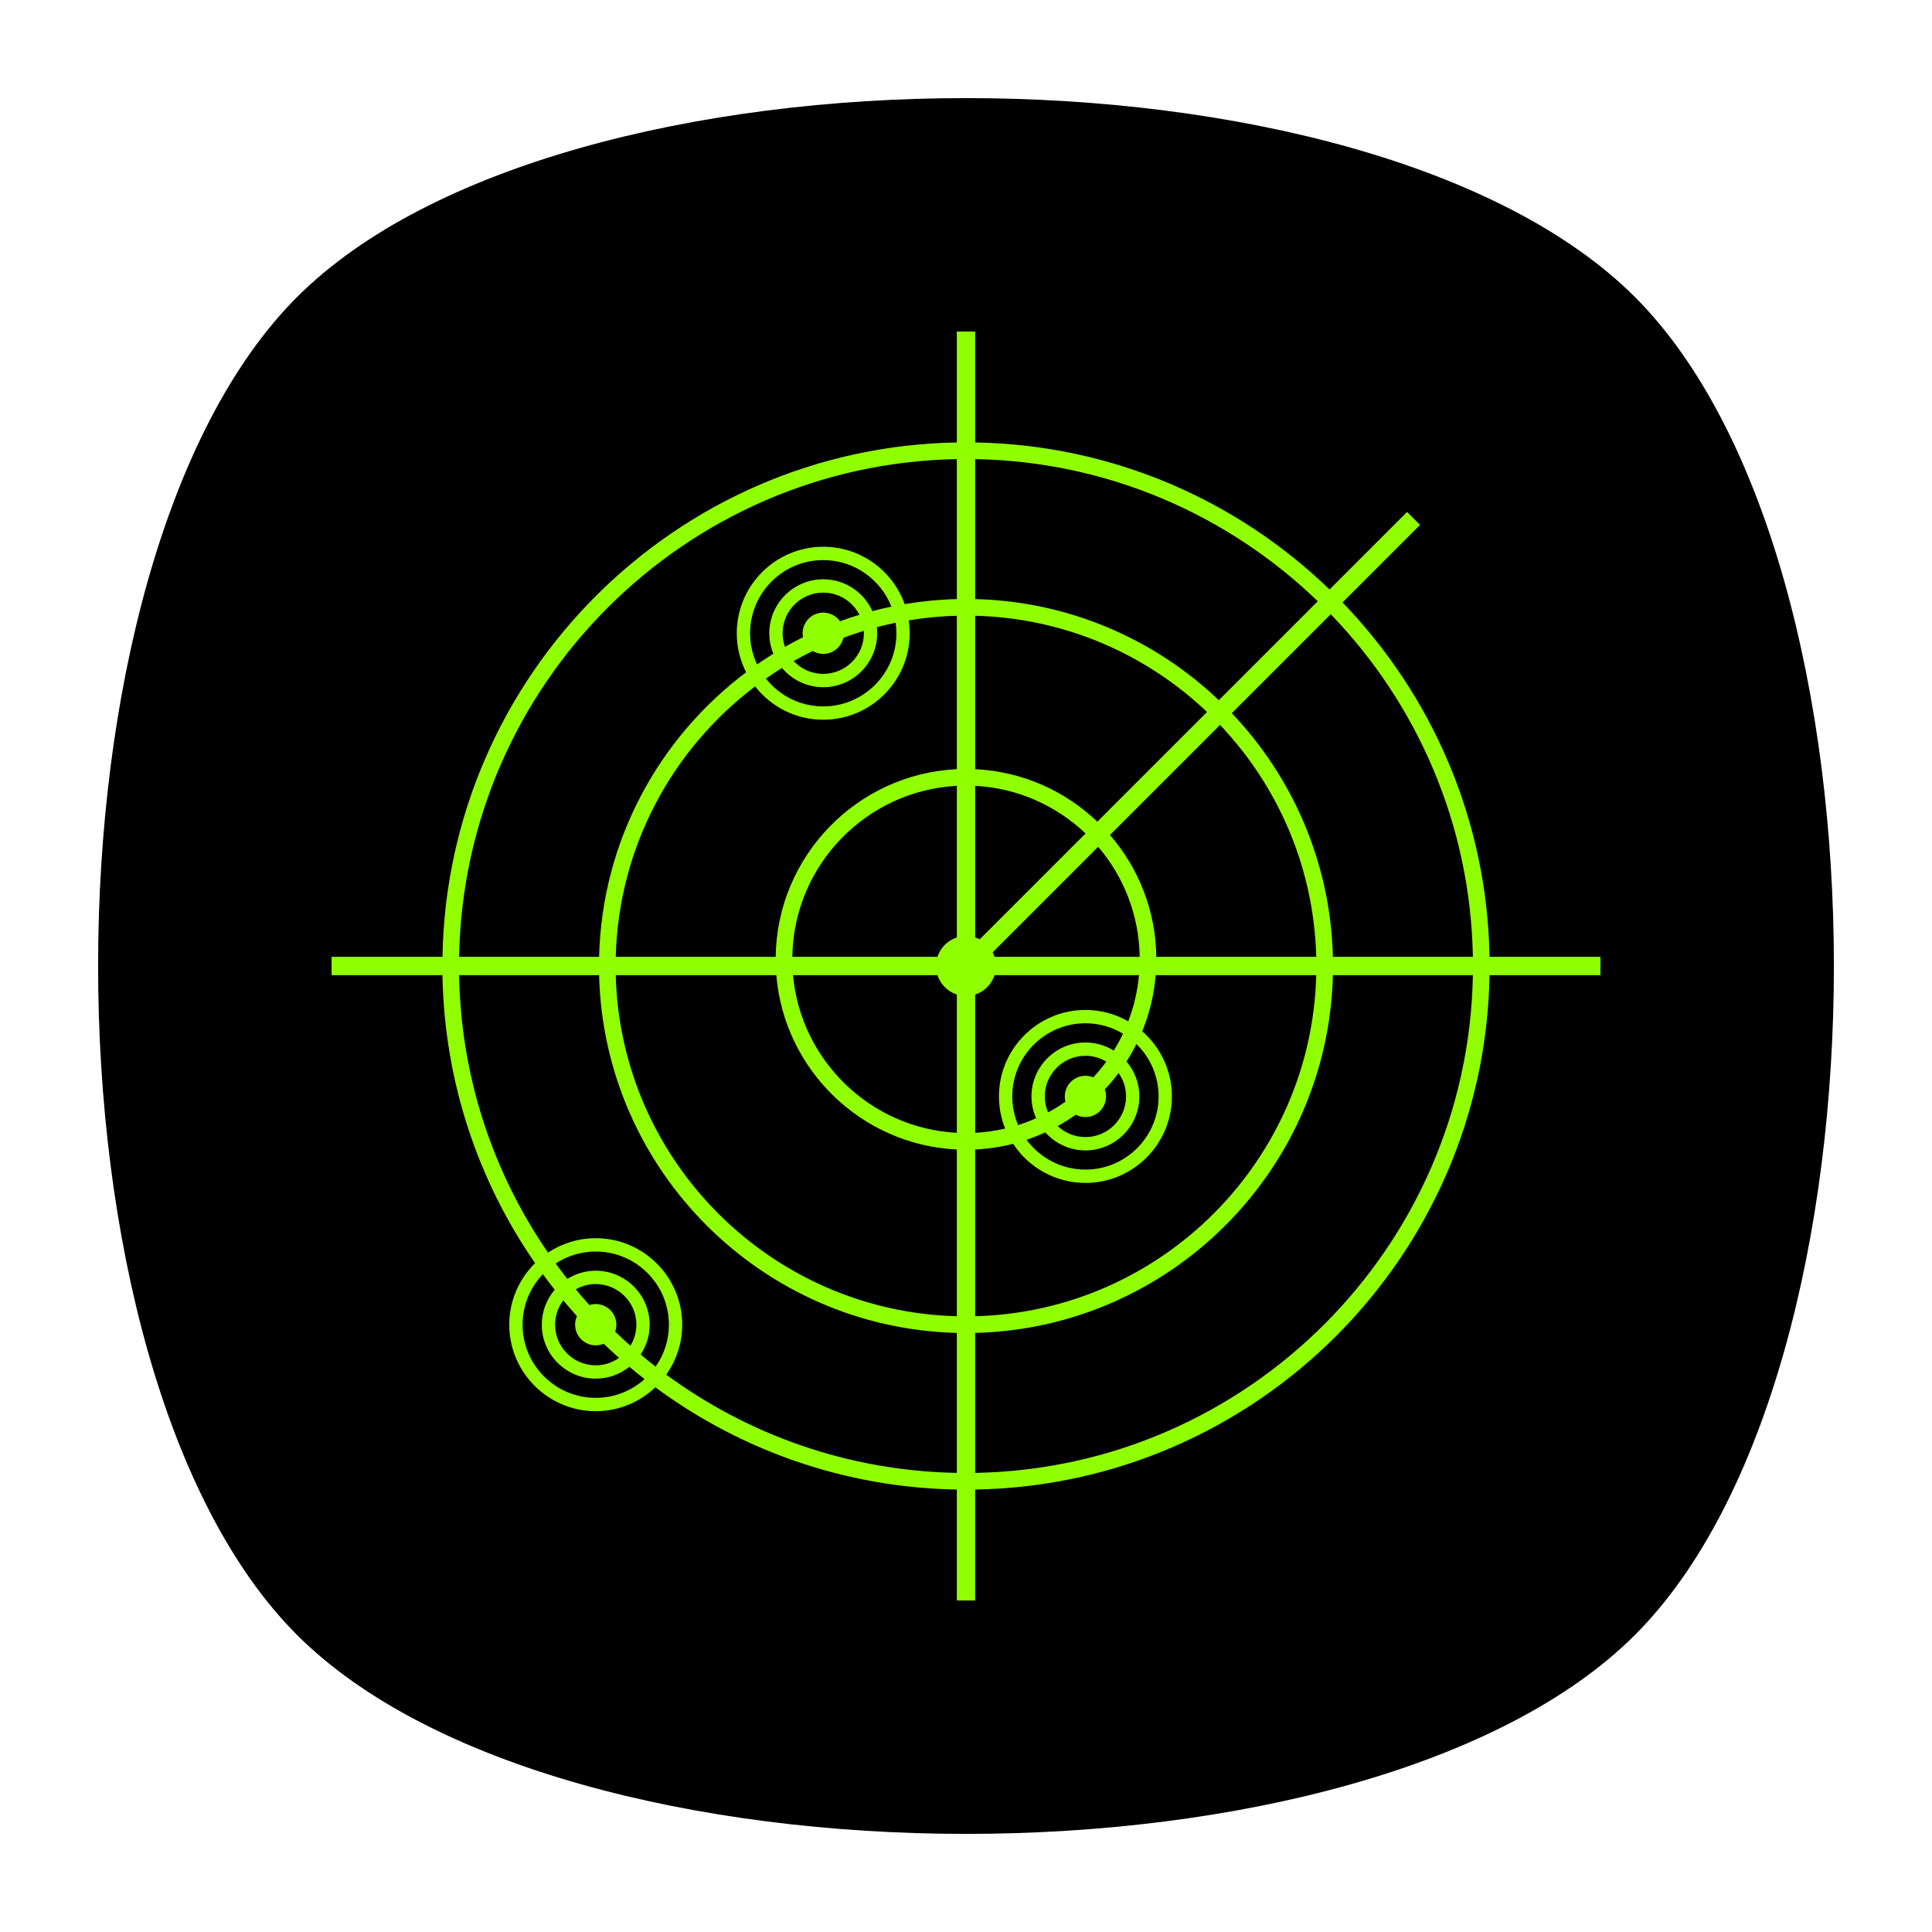 <?xml version="1.0" encoding="UTF-8" standalone="no"?>
<svg
   xmlns:dc="http://purl.org/dc/elements/1.1/"
   xmlns:cc="http://creativecommons.org/ns#"
   xmlns:rdf="http://www.w3.org/1999/02/22-rdf-syntax-ns#"
   xmlns:svg="http://www.w3.org/2000/svg"
   xmlns="http://www.w3.org/2000/svg"
   viewBox="0 0 640 640"
   height="640"
   width="640"
   xml:space="preserve"
   version="1.1"
   id="svg2"><defs
     id="defs6"><clipPath
       id="clipPath16"
       clipPathUnits="userSpaceOnUse"><path
         id="path18"
         d="M 0,512 512,512 512,0 0,0 0,512 Z" /></clipPath><clipPath
       id="clipPath24"
       clipPathUnits="userSpaceOnUse"><path
         id="path26"
         d="m 18.325,493.744 475.4,0 0,-475.488 -475.4,0 0,475.488 z" /></clipPath><clipPath
       id="clipPath28"
       clipPathUnits="userSpaceOnUse"><path
         id="path30"
         d="M 448.99,63.029 C 389.293,3.332 122.807,3.332 63.11,63.029 3.413,122.726 3.413,389.312 63.01,449.009 c 59.597,59.696 326.283,59.596 385.98,0 59.697,-59.597 59.597,-326.283 0,-385.98" /></clipPath><radialGradient
       id="radialGradient36"
       spreadMethod="pad"
       gradientTransform="matrix(237.722,0,0,237.722,256.025,256)"
       gradientUnits="userSpaceOnUse"
       r="1"
       cy="0"
       cx="0"
       fy="0"
       fx="0"><stop
         id="stop38"
         offset="0"
         style="stop-opacity:1;stop-color:#ffffff" /><stop
         id="stop40"
         offset="0.859"
         style="stop-opacity:0.141;stop-color:#ffffff" /><stop
         id="stop42"
         offset="1"
         style="stop-opacity:0;stop-color:#ffffff" /></radialGradient><mask
       id="mask44"
       height="1"
       width="1"
       y="0"
       x="0"
       maskUnits="userSpaceOnUse"><g
         id="g46"><g
           id="g48"><g
             id="g50"><g
               id="g52"><path
                 id="path54"
                 style="fill:url(#radialGradient36);stroke:none"
                 d="m -32768,32767 65535,0 0,-65535 -65535,0 0,65535 z" /></g></g></g></g></mask><radialGradient
       id="radialGradient56"
       spreadMethod="pad"
       gradientTransform="matrix(237.722,0,0,237.722,256.025,256)"
       gradientUnits="userSpaceOnUse"
       r="1"
       cy="0"
       cx="0"
       fy="0"
       fx="0"><stop
         id="stop58"
         offset="0"
         style="stop-opacity:1;stop-color:#010101" /><stop
         id="stop60"
         offset="0.859"
         style="stop-opacity:1;stop-color:#010101" /><stop
         id="stop62"
         offset="1"
         style="stop-opacity:1;stop-color:#010101" /></radialGradient><clipPath
       id="clipPath86"
       clipPathUnits="userSpaceOnUse"><path
         id="path88"
         d="m 18.325,493.744 475.4,0 0,-475.488 -475.4,0 0,475.488 z" /></clipPath><clipPath
       id="clipPath90"
       clipPathUnits="userSpaceOnUse"><path
         id="path92"
         d="M 448.99,63.029 C 389.293,3.332 122.807,3.332 63.11,63.029 3.413,122.726 3.413,389.312 63.01,449.009 c 59.597,59.696 326.283,59.596 385.98,0 59.697,-59.597 59.597,-326.283 0,-385.98" /></clipPath><radialGradient
       id="radialGradient98"
       spreadMethod="pad"
       gradientTransform="matrix(188.255,188.361,-130.359,130.279,256.025,256.044)"
       gradientUnits="userSpaceOnUse"
       r="1"
       cy="0"
       cx="0"
       fy="0"
       fx="0"><stop
         id="stop100"
         offset="0"
         style="stop-opacity:1;stop-color:#ffffff" /><stop
         id="stop102"
         offset="0.859"
         style="stop-opacity:0.141;stop-color:#ffffff" /><stop
         id="stop104"
         offset="1"
         style="stop-opacity:0;stop-color:#ffffff" /></radialGradient><mask
       id="mask106"
       height="1"
       width="1"
       y="0"
       x="0"
       maskUnits="userSpaceOnUse"><g
         id="g108"><g
           id="g110"><g
             id="g112"><g
               id="g114"><path
                 id="path116"
                 style="fill:url(#radialGradient98);stroke:none"
                 d="m -32768,32767 65535,0 0,-65535 -65535,0 0,65535 z" /></g></g></g></g></mask><radialGradient
       id="radialGradient118"
       spreadMethod="pad"
       gradientTransform="matrix(188.255,188.361,-130.359,130.279,256.025,256.044)"
       gradientUnits="userSpaceOnUse"
       r="1"
       cy="0"
       cx="0"
       fy="0"
       fx="0"><stop
         id="stop120"
         offset="0"
         style="stop-opacity:1;stop-color:#010101" /><stop
         id="stop122"
         offset="0.859"
         style="stop-opacity:1;stop-color:#010101" /><stop
         id="stop124"
         offset="1"
         style="stop-opacity:1;stop-color:#010101" /></radialGradient><clipPath
       id="clipPath148"
       clipPathUnits="userSpaceOnUse"><path
         id="path150"
         d="m 18.275,493.694 475.387,0 0,-475.438 -475.387,0 0,475.438 z" /></clipPath><clipPath
       id="clipPath152"
       clipPathUnits="userSpaceOnUse"><path
         id="path154"
         d="m 63.01,63.029 c 59.697,-59.697 326.183,-59.697 385.88,0 59.697,59.697 59.697,326.183 0,385.88 -59.697,59.696 -326.183,59.696 -385.88,0.1 -59.697,-59.597 -59.597,-326.283 0,-385.98" /></clipPath><radialGradient
       id="radialGradient160"
       spreadMethod="pad"
       gradientTransform="matrix(-188.288,188.394,130.382,130.302,255.925,255.994)"
       gradientUnits="userSpaceOnUse"
       r="1"
       cy="0"
       cx="0"
       fy="0"
       fx="0"><stop
         id="stop162"
         offset="0"
         style="stop-opacity:1;stop-color:#ffffff" /><stop
         id="stop164"
         offset="0.859"
         style="stop-opacity:0.141;stop-color:#ffffff" /><stop
         id="stop166"
         offset="1"
         style="stop-opacity:0;stop-color:#ffffff" /></radialGradient><mask
       id="mask168"
       height="1"
       width="1"
       y="0"
       x="0"
       maskUnits="userSpaceOnUse"><g
         id="g170"><g
           id="g172"><g
             id="g174"><g
               id="g176"><path
                 id="path178"
                 style="fill:url(#radialGradient160);stroke:none"
                 d="m -32768,32767 65535,0 0,-65535 -65535,0 0,65535 z" /></g></g></g></g></mask><radialGradient
       id="radialGradient180"
       spreadMethod="pad"
       gradientTransform="matrix(-188.288,188.394,130.382,130.302,255.925,255.994)"
       gradientUnits="userSpaceOnUse"
       r="1"
       cy="0"
       cx="0"
       fy="0"
       fx="0"><stop
         id="stop182"
         offset="0"
         style="stop-opacity:1;stop-color:#010101" /><stop
         id="stop184"
         offset="0.859"
         style="stop-opacity:1;stop-color:#010101" /><stop
         id="stop186"
         offset="1"
         style="stop-opacity:1;stop-color:#010101" /></radialGradient><radialGradient
       id="radialGradient218"
       spreadMethod="pad"
       gradientTransform="matrix(230,0,0,-230,256,256)"
       gradientUnits="userSpaceOnUse"
       r="1"
       cy="0"
       cx="0"
       fy="0"
       fx="0"><stop
         id="stop220"
         offset="0"
         style="stop-opacity:1;stop-color:#000000" /><stop
         id="stop222"
         offset="0.709"
         style="stop-opacity:1;stop-color:#000000" /><stop
         id="stop224"
         offset="1"
         style="stop-opacity:1;stop-color:#000000" /></radialGradient><clipPath
       id="clipPath232"
       clipPathUnits="userSpaceOnUse"><path
         id="path234"
         d="M 0,512 512,512 512,0 0,0 0,512 Z" /></clipPath></defs><g
     transform="matrix(1.25,0,0,-1.25,0,640)"
     id="g10"><g
       id="g12"><g
         clip-path="url(#clipPath16)"
         id="g14"><g
           id="g20"><g
             id="g22" /><g
             id="g64"><g
               style="opacity:0.4"
               id="g66"
               clip-path="url(#clipPath24)"><g
                 id="g68"><g
                   id="g70"
                   clip-path="url(#clipPath28)"><g
                     id="g72"><g
                       id="g74" /><g
                       id="g76"
                       mask="url(#mask44)"><g
                         id="g78"><path
                           id="path80"
                           style="fill:url(#radialGradient56);stroke:none"
                           d="M 448.99,63.029 C 389.293,3.332 122.807,3.332 63.11,63.029 3.413,122.726 3.413,389.312 63.01,449.009 c 59.597,59.696 326.283,59.596 385.98,0 59.697,-59.597 59.597,-326.283 0,-385.98" /></g></g></g></g></g></g></g></g><g
           id="g82"><g
             id="g84" /><g
             id="g126"><g
               style="opacity:0.4"
               id="g128"
               clip-path="url(#clipPath86)"><g
                 id="g130"><g
                   id="g132"
                   clip-path="url(#clipPath90)"><g
                     id="g134"><g
                       id="g136" /><g
                       id="g138"
                       mask="url(#mask106)"><g
                         id="g140"><path
                           id="path142"
                           style="fill:url(#radialGradient118);stroke:none"
                           d="M 448.99,63.029 C 389.293,3.332 122.807,3.332 63.11,63.029 3.413,122.726 3.413,389.312 63.01,449.009 c 59.597,59.696 326.283,59.596 385.98,0 59.697,-59.597 59.597,-326.283 0,-385.98" /></g></g></g></g></g></g></g></g><g
           id="g144"><g
             id="g146" /><g
             id="g188"><g
               style="opacity:0.4"
               id="g190"
               clip-path="url(#clipPath148)"><g
                 id="g192"><g
                   id="g194"
                   clip-path="url(#clipPath152)"><g
                     id="g196"><g
                       id="g198" /><g
                       id="g200"
                       mask="url(#mask168)"><g
                         id="g202"><path
                           id="path204"
                           style="fill:url(#radialGradient180);stroke:none"
                           d="m 63.01,63.029 c 59.697,-59.697 326.183,-59.697 385.88,0 59.697,59.697 59.697,326.183 0,385.88 -59.697,59.696 -326.183,59.696 -385.88,0.1 -59.697,-59.597 -59.597,-326.283 0,-385.98" /></g></g></g></g></g></g></g></g></g></g><g
       id="g206"><g
         id="g208"><g
           id="g214"><g
             id="g216"><path
               id="path226"
               style="fill:url(#radialGradient218);stroke:none"
               d="M 78.721,433.279 C 8.427,362.985 8.427,149.015 78.721,78.721 l 0,0 c 70.294,-70.294 284.264,-70.294 354.558,0 l 0,0 c 70.295,70.294 70.294,284.264 0,354.558 l 0,0 C 398.132,468.426 327.066,486 256,486 l 0,0 C 184.934,486 113.868,468.426 78.721,433.279" /></g></g></g></g><g
       id="g228"><g
         clip-path="url(#clipPath232)"
         id="g230"><g
           transform="translate(353.235,258.433)"
           id="g236"><path
             id="path238"
             style="fill:#90ff00;fill-opacity:1;fill-rule:nonzero;stroke:none"
             d="m 0,0 c -0.616,24.984 -10.7,47.66 -26.792,64.569 l 26.22,26.219 C 22.23,67.154 36.466,35.209 37.095,-0.001 L 0,-0.001 0,0 Z m -94.801,-99.667 c 51.704,1.276 93.525,43.097 94.801,94.8 l 37.095,0 C 35.806,-77.024 -22.643,-135.474 -94.801,-136.763 l 0,37.096 z m -4.866,194.468 c -4.697,-0.116 -9.308,-0.572 -13.818,-1.334 -3.175,8.853 -11.648,15.204 -21.58,15.204 -12.639,0 -22.92,-10.282 -22.92,-22.92 0,-3.725 0.898,-7.241 2.481,-10.353 C -178.559,58.093 -193.708,30.8 -194.468,0 l -37.095,0 c 1.29,72.157 59.739,130.607 131.896,131.896 l 0,-37.095 z M -30.233,68.01 c -16.909,16.091 -39.584,26.174 -64.568,26.791 l 0,37.095 c 35.209,-0.629 67.153,-14.865 90.788,-37.667 L -30.233,68.01 Z M -46.796,0 c -0.161,12.327 -4.764,23.595 -12.28,32.286 l 29.161,29.161 C -14.622,45.339 -5.032,23.767 -4.417,0.001 l -42.379,0 0,-0.001 z m -48.005,-51.06 c 3.453,0.166 6.816,0.678 10.054,1.505 4.1,-6.237 11.156,-10.365 19.162,-10.365 12.639,0 22.92,10.282 22.92,22.92 0,6.881 -3.052,13.059 -7.869,17.264 1.907,4.652 3.133,9.65 3.565,14.87 l 42.551,0 c -1.273,-49.268 -41.115,-89.11 -90.384,-90.384 l 0,44.19 0.001,0 z m -52.7,46.193 c 2.077,-25.062 22.537,-44.985 47.834,-46.193 l 0,-44.19 c -49.269,1.273 -89.111,41.115 -90.384,90.383 l 42.55,0 z m 85.069,40.678 c -8.512,8.125 -19.846,13.317 -32.369,13.915 l 0,40.658 c 23.767,-0.615 45.337,-10.205 61.445,-25.497 L -62.432,35.811 Z M -89.669,0 c -0.134,0.414 -0.303,0.811 -0.499,1.192 l 27.965,27.966 C -55.482,21.275 -51.371,11.11 -51.212,0 l -38.457,0 z m -15.13,-4.867 c 0.783,-2.427 2.704,-4.348 5.132,-5.131 l 0,-36.642 c -22.861,1.197 -41.349,19.148 -43.406,41.773 l 38.274,0 z m 5.132,9.999 C -102.095,4.348 -104.016,2.428 -104.799,0 l -38.457,0 c 0.348,24.265 19.55,44.049 43.589,45.306 l 0,-40.174 z m 6.058,-0.5 c -0.381,0.197 -0.779,0.366 -1.192,0.5 l 0,40.174 c 11.307,-0.591 21.537,-5.289 29.248,-12.616 L -93.609,4.632 Z m 28.024,-18.713 c -12.639,0 -22.92,-10.283 -22.92,-22.92 0,-3.007 0.588,-5.877 1.645,-8.511 -2.574,-0.595 -5.224,-0.986 -7.941,-1.128 l 0,36.642 c 2.428,0.783 4.349,2.704 5.132,5.131 l 38.274,0 c -0.389,-4.272 -1.364,-8.374 -2.843,-12.232 -3.349,1.917 -7.221,3.018 -11.347,3.018 m 7.503,-10.77 c -2.184,1.354 -4.75,2.15 -7.503,2.15 -7.886,0 -14.301,-6.415 -14.301,-14.3 0,-2.056 0.444,-4.007 1.229,-5.775 -1.548,-0.685 -3.136,-1.296 -4.767,-1.811 -0.996,2.332 -1.548,4.896 -1.548,7.587 0,10.691 8.698,19.387 19.388,19.387 3.635,0 7.04,-1.008 9.95,-2.756 -0.735,-1.544 -1.553,-3.039 -2.448,-4.482 m -10.047,-16.99 c 0.761,-0.401 1.625,-0.631 2.543,-0.631 3.017,0 5.472,2.454 5.472,5.471 0,0.653 -0.121,1.277 -0.332,1.858 1.293,1.379 2.518,2.822 3.652,4.339 1.241,-1.754 1.976,-3.889 1.976,-6.197 0,-5.937 -4.83,-10.767 -10.767,-10.767 -2.836,0 -5.411,1.11 -7.337,2.908 1.659,0.916 3.256,1.929 4.793,3.019 m -8.224,4.84 c 0,5.937 4.831,10.767 10.768,10.767 2.023,0 3.91,-0.571 5.528,-1.545 -1.065,-1.456 -2.212,-2.848 -3.437,-4.169 -0.645,0.268 -1.351,0.417 -2.092,0.417 -3.017,0 -5.471,-2.453 -5.471,-5.47 0,-0.477 0.068,-0.938 0.182,-1.379 -1.477,-1.036 -3.012,-1.993 -4.609,-2.853 -0.558,1.301 -0.869,2.731 -0.869,4.232 m 30.155,0 c 0,-10.69 -8.697,-19.387 -19.387,-19.387 -6.392,0 -12.07,3.112 -15.604,7.898 1.696,0.57 3.352,1.227 4.963,1.968 2.621,-2.925 6.414,-4.78 10.641,-4.78 7.885,0 14.3,6.416 14.3,14.301 0,3.526 -1.29,6.754 -3.414,9.249 0.953,1.494 1.833,3.038 2.629,4.632 3.619,-3.524 5.872,-8.443 5.872,-13.881 m -88.867,99.831 c 12.639,0 22.92,10.283 22.92,22.921 0,1.162 -0.088,2.303 -0.256,3.419 4.159,0.687 8.409,1.102 12.734,1.214 l 0,-40.658 C -126.141,48.462 -147.323,26.7 -147.672,0 l -42.379,0 c 0.756,29.238 15.096,55.153 36.927,71.661 4.199,-5.369 10.73,-8.831 18.059,-8.831 m -10.931,13.717 c 2.626,-3.113 6.548,-5.098 10.931,-5.098 7.885,0 14.3,6.415 14.3,14.301 0,0.546 -0.038,1.084 -0.098,1.615 1.644,0.433 3.304,0.826 4.982,1.17 0.132,-0.91 0.203,-1.839 0.203,-2.785 0,-10.691 -8.697,-19.388 -19.387,-19.388 -6.155,0 -11.646,2.887 -15.2,7.374 1.396,0.975 2.819,1.912 4.269,2.811 m 23.956,15.074 c -2.246,4.962 -7.234,8.429 -13.025,8.429 -7.885,0 -14.301,-6.416 -14.301,-14.3 0,-1.922 0.387,-3.754 1.077,-5.43 -1.463,-0.906 -2.9,-1.851 -4.311,-2.831 -1.187,2.507 -1.853,5.307 -1.853,8.261 0,10.69 8.697,19.387 19.387,19.387 8.201,0 15.222,-5.12 18.051,-12.329 -1.691,-0.351 -3.367,-0.749 -5.025,-1.187 m -8.58,-2.693 c -0.993,1.386 -2.613,2.293 -4.445,2.293 -3.017,0 -5.472,-2.454 -5.472,-5.471 0,-0.362 0.038,-0.713 0.105,-1.055 -1.616,-0.804 -3.207,-1.65 -4.771,-2.54 -0.401,1.126 -0.63,2.333 -0.63,3.596 0,5.937 4.83,10.767 10.768,10.767 4.175,0 7.794,-2.394 9.579,-5.875 -1.731,-0.527 -3.445,-1.095 -5.134,-1.715 m 6.322,-3.177 c 0,-5.938 -4.83,-10.769 -10.767,-10.769 -3.088,0 -5.868,1.314 -7.833,3.403 1.652,0.938 3.336,1.827 5.049,2.663 0.817,-0.485 1.767,-0.77 2.785,-0.77 2.602,0 4.781,1.827 5.333,4.263 1.776,0.666 3.577,1.279 5.402,1.838 0.012,-0.209 0.031,-0.416 0.031,-0.628 M -172.437,-97.49 c 0,12.638 -10.282,22.92 -22.92,22.92 -4.671,0 -9.018,-1.408 -12.646,-3.817 -14.442,20.996 -23.073,46.28 -23.56,73.52 l 37.095,0 c 1.277,-51.703 43.098,-93.524 94.801,-94.8 l 0,-37.096 c -28.761,0.514 -55.341,10.108 -76.997,26.034 2.658,3.742 4.227,8.309 4.227,13.239 m -33.799,9.258 c -2.129,-2.497 -3.422,-5.727 -3.422,-9.258 0,-7.886 6.416,-14.301 14.301,-14.301 3.372,0 6.471,1.18 8.918,3.141 1.32,-1.111 2.659,-2.2 4.021,-3.262 -3.435,-3.085 -7.971,-4.966 -12.939,-4.966 -10.69,0 -19.387,8.698 -19.387,19.388 0,5.189 2.052,9.904 5.384,13.387 1.018,-1.395 2.056,-2.774 3.124,-4.129 m 25.179,-9.258 c 0,7.885 -6.415,14.3 -14.3,14.3 -2.764,0 -5.338,-0.801 -7.528,-2.165 -1.053,1.339 -2.074,2.704 -3.077,4.082 3.05,2.002 6.692,3.17 10.605,3.17 10.691,0 19.388,-8.698 19.388,-19.387 0,-4.131 -1.303,-7.962 -3.514,-11.111 -1.343,1.043 -2.666,2.112 -3.968,3.204 1.509,2.267 2.394,4.985 2.394,7.907 m -9.155,-1.844 c 0.207,0.576 0.327,1.195 0.327,1.844 0,3.017 -2.455,5.471 -5.472,5.471 -0.587,0 -1.152,-0.095 -1.682,-0.267 -1.23,1.363 -2.433,2.751 -3.606,4.165 1.564,0.886 3.366,1.398 5.288,1.398 5.937,0 10.767,-4.83 10.767,-10.767 0,-2.041 -0.581,-3.944 -1.57,-5.572 -1.375,1.217 -2.728,2.457 -4.052,3.728 m -10.12,4.108 c -0.316,-0.69 -0.496,-1.456 -0.496,-2.264 0,-3.017 2.454,-5.472 5.471,-5.472 0.747,0 1.46,0.152 2.109,0.424 1.333,-1.279 2.694,-2.527 4.076,-3.752 -1.752,-1.235 -3.882,-1.968 -6.185,-1.968 -5.938,0 -10.768,4.831 -10.768,10.768 0,2.421 0.812,4.651 2.167,6.451 1.181,-1.421 2.39,-2.815 3.626,-4.187 M 70.903,0 41.511,0 C 40.881,36.427 26.15,69.475 2.549,93.911 l 20.544,20.543 -3.441,3.441 -20.545,-20.544 c -24.435,23.6 -57.482,38.331 -93.909,38.961 l 0,29.393 -4.866,0 0,-29.393 C -174.26,135.022 -234.689,74.592 -235.98,0 l -29.392,0 0,-4.867 29.392,0 c 0.49,-28.293 9.487,-54.547 24.541,-76.312 -4.218,-4.159 -6.838,-9.935 -6.838,-16.311 0,-12.639 10.282,-22.921 22.92,-22.921 6.117,0 11.679,2.414 15.793,6.333 22.439,-16.591 50.032,-26.584 79.897,-27.101 l 0,-29.391 4.866,0 0,29.391 c 74.593,1.291 135.022,61.72 136.312,136.313 l 29.392,0 0,4.866 z" /></g></g></g></g></svg>